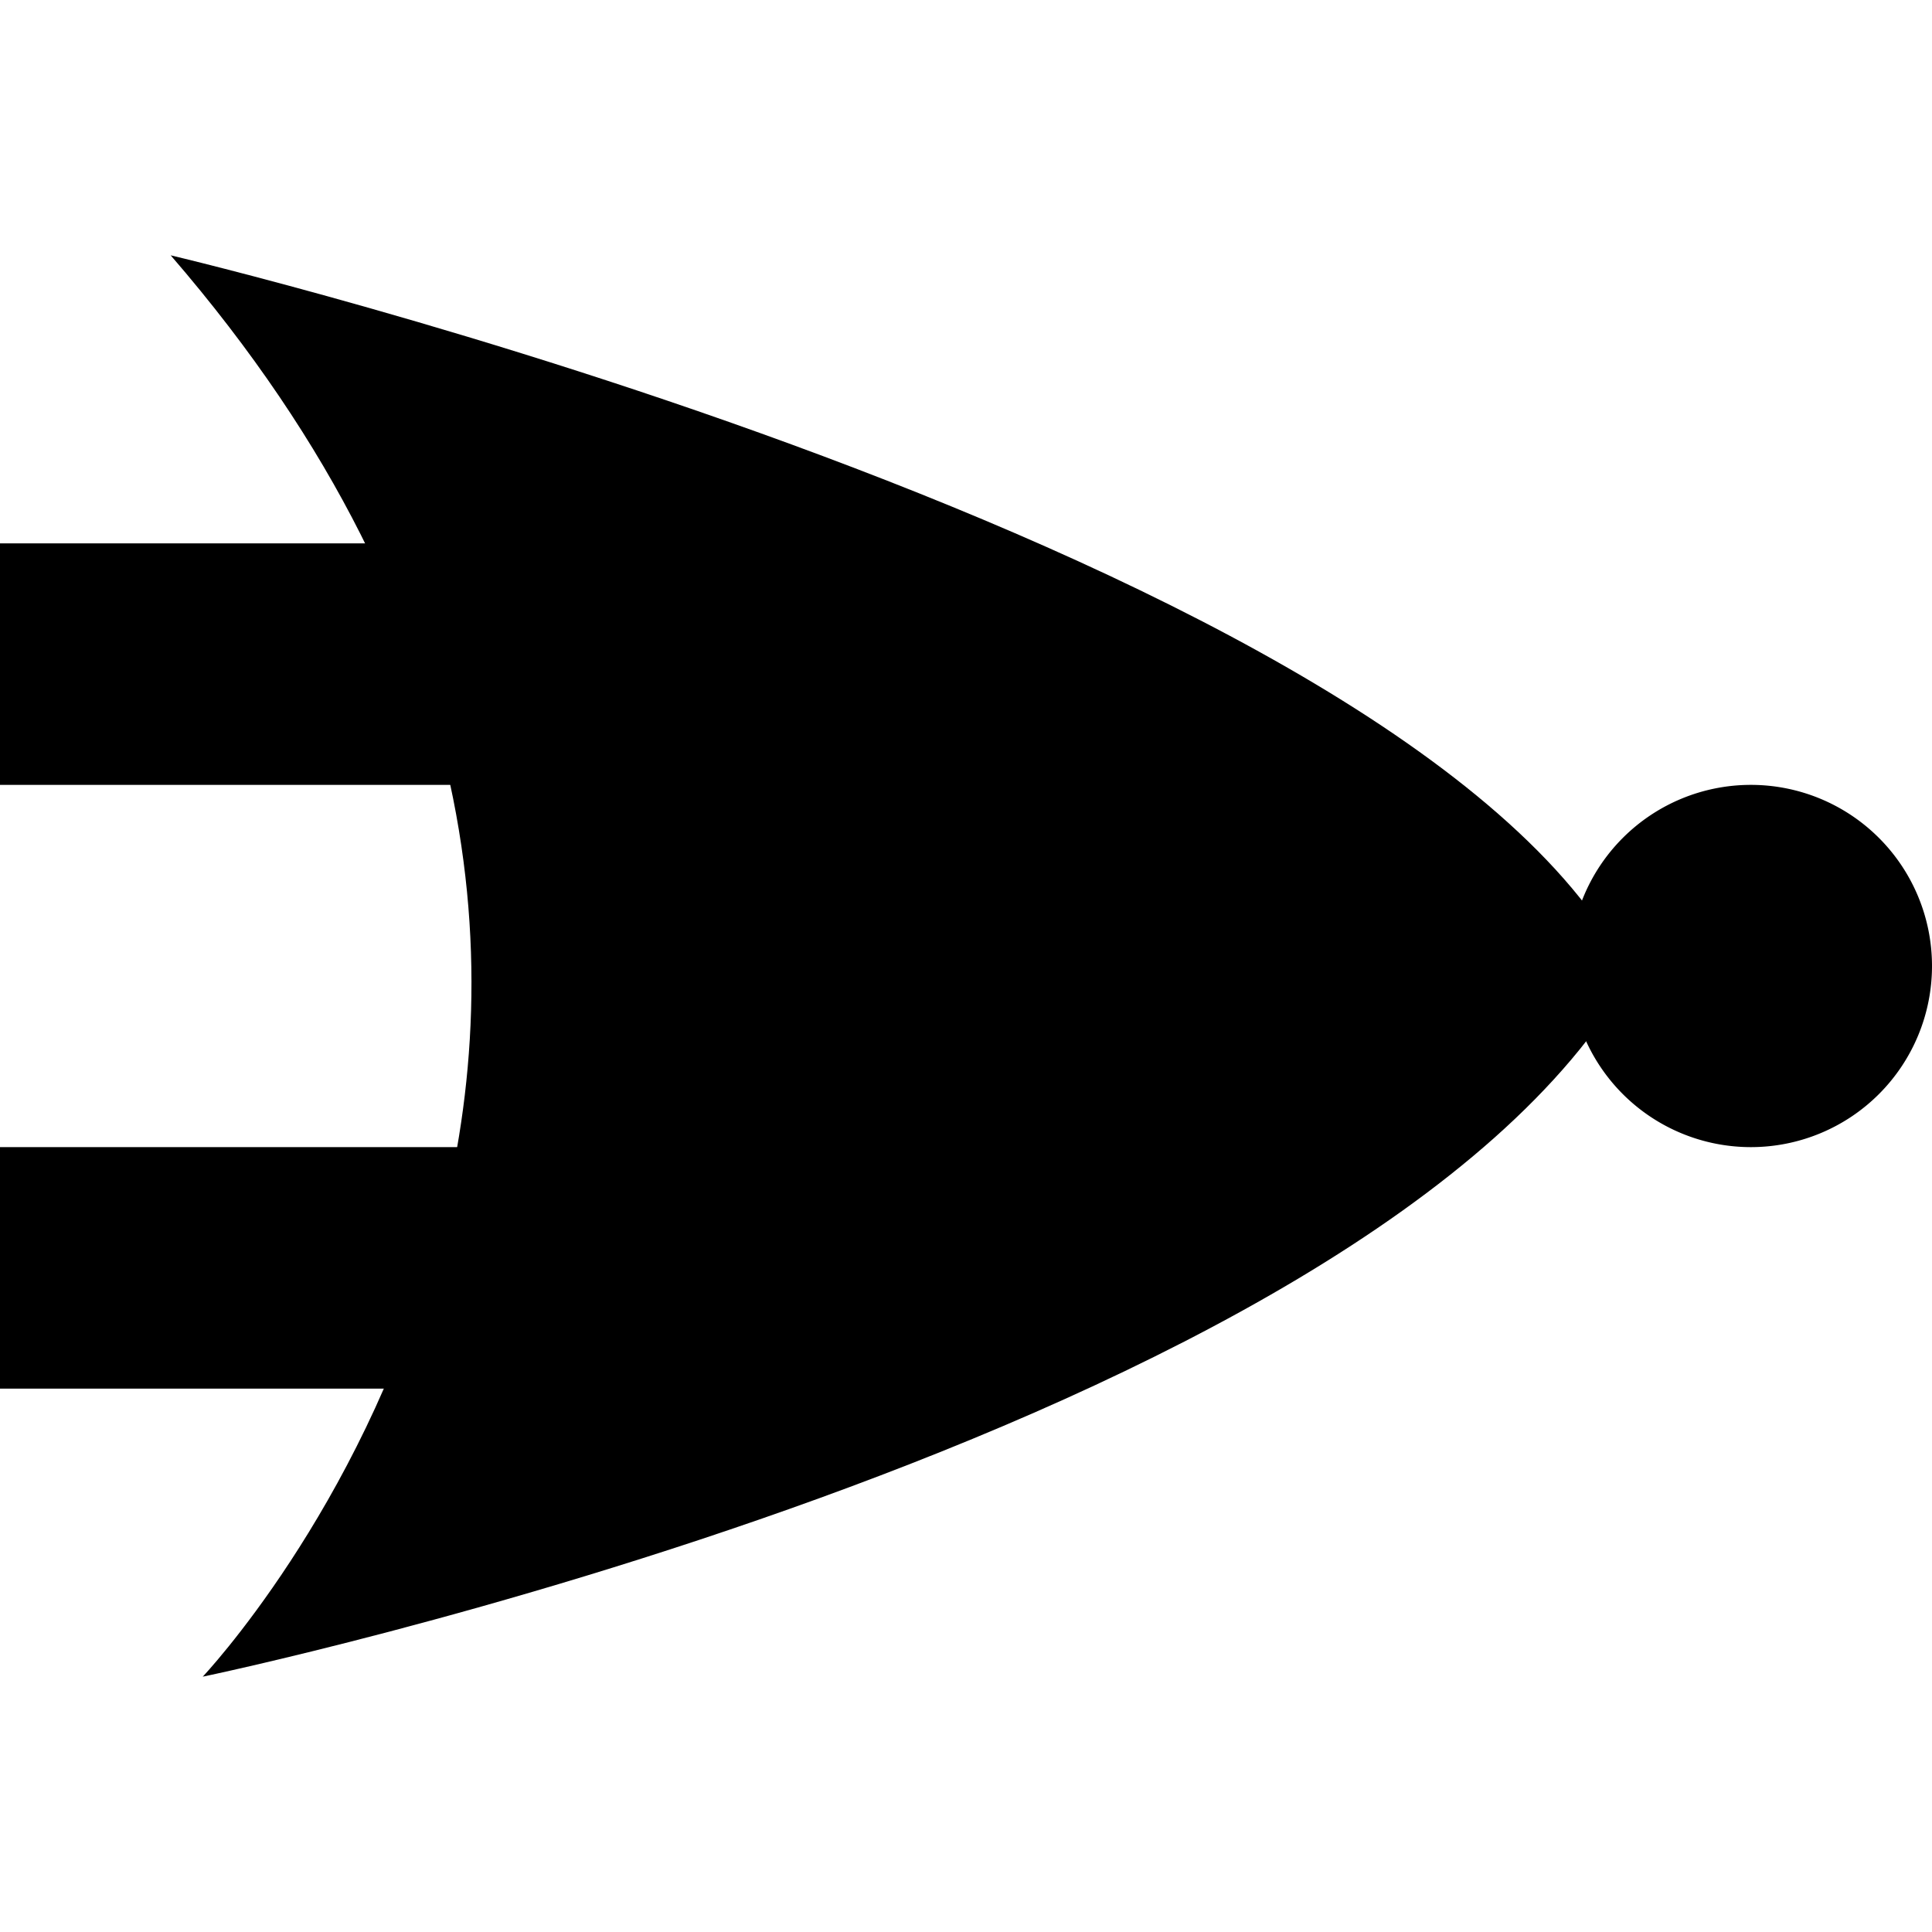 <?xml version="1.0" encoding="UTF-8" standalone="no"?>
<!-- Created with Inkscape (http://www.inkscape.org/) -->

<svg
   xmlns:dc="http://purl.org/dc/elements/1.1/"
   xmlns:cc="http://creativecommons.org/ns#"
   xmlns:rdf="http://www.w3.org/1999/02/22-rdf-syntax-ns#"
   xmlns:svg="http://www.w3.org/2000/svg"
   xmlns="http://www.w3.org/2000/svg"
   xmlns:xlink="http://www.w3.org/1999/xlink"
   xmlns:sodipodi="http://sodipodi.sourceforge.net/DTD/sodipodi-0.dtd"
   xmlns:inkscape="http://www.inkscape.org/namespaces/inkscape"
   width="32"
   height="32"
   id="svg2"
   version="1.1"
   inkscape:version="0.48.5 r10040"
   sodipodi:docname="logic_gate_nand_gate.svg"
   inkscape:export-filename="D:\Users\Sam\Documents\Visual Studio 2013\Projects\CircuitDiagram\Components\Icons\logic_gate_nand_gate_64.png"
   inkscape:export-xdpi="180"
   inkscape:export-ydpi="180">
  <defs
     id="defs4">
    <linearGradient
       id="linearGradient3804">
      <stop
         style="stop-color:#ababab;stop-opacity:1;"
         offset="0"
         id="stop3806" />
      <stop
         style="stop-color:#4c4c4c;stop-opacity:1;"
         offset="1"
         id="stop3808" />
    </linearGradient>
    <linearGradient
       inkscape:collect="always"
       xlink:href="#linearGradient3804"
       id="linearGradient3810"
       x1="22.855"
       y1="1012.461"
       x2="22.855"
       y2="1046.997"
       gradientUnits="userSpaceOnUse" />
    <linearGradient
       inkscape:collect="always"
       xlink:href="#linearGradient3804"
       id="linearGradient3823"
       x1="-0.505"
       y1="18.925"
       x2="-0.505"
       y2="24.298"
       gradientUnits="userSpaceOnUse"
       gradientTransform="matrix(1.216,0,0,1,23.943,0.923)" />
    <linearGradient
       inkscape:collect="always"
       xlink:href="#linearGradient3804"
       id="linearGradient3833"
       x1="6.945"
       y1="17.6"
       x2="6.945"
       y2="26.713"
       gradientUnits="userSpaceOnUse" />
    <linearGradient
       inkscape:collect="always"
       xlink:href="#linearGradient3804-5"
       id="linearGradient3833-3"
       x1="6.945"
       y1="17.6"
       x2="6.945"
       y2="26.713"
       gradientUnits="userSpaceOnUse" />
    <linearGradient
       id="linearGradient3804-5">
      <stop
         style="stop-color:#ababab;stop-opacity:1;"
         offset="0"
         id="stop3806-8" />
      <stop
         style="stop-color:#4c4c4c;stop-opacity:1;"
         offset="1"
         id="stop3808-2" />
    </linearGradient>
    <linearGradient
       y2="26.713"
       x2="6.945"
       y1="17.6"
       x1="6.945"
       gradientUnits="userSpaceOnUse"
       id="linearGradient3850"
       xlink:href="#linearGradient3804-5"
       inkscape:collect="always" />
    <linearGradient
       inkscape:collect="always"
       xlink:href="#linearGradient3804"
       id="linearGradient3870"
       gradientUnits="userSpaceOnUse"
       gradientTransform="matrix(1.216,0,0,1,24.724,0.923)"
       x1="-0.505"
       y1="18.925"
       x2="-0.505"
       y2="24.298" />
    <linearGradient
       inkscape:collect="always"
       xlink:href="#linearGradient3804"
       id="linearGradient4015"
       gradientUnits="userSpaceOnUse"
       gradientTransform="matrix(1.216,0,0,1,35.52,1.112)"
       x1="-0.505"
       y1="18.925"
       x2="-0.505"
       y2="24.298" />
    <linearGradient
       inkscape:collect="always"
       xlink:href="#linearGradient3804"
       id="linearGradient4024"
       gradientUnits="userSpaceOnUse"
       gradientTransform="matrix(1.216,0,0,1,38.656,1008.287)"
       x1="-0.505"
       y1="18.925"
       x2="-0.505"
       y2="24.298" />
    <linearGradient
       inkscape:collect="always"
       xlink:href="#linearGradient3804"
       id="linearGradient3012"
       gradientUnits="userSpaceOnUse"
       gradientTransform="matrix(1.216,0,0,1,39.976,1009.234)"
       x1="-0.505"
       y1="18.925"
       x2="-0.505"
       y2="24.298" />
    <linearGradient
       inkscape:collect="always"
       xlink:href="#linearGradient3804-5"
       id="linearGradient3790"
       x1="25.064"
       y1="20.63"
       x2="25.064"
       y2="26"
       gradientUnits="userSpaceOnUse"
       gradientTransform="translate(-3.03,-0.821)" />
    <linearGradient
       inkscape:collect="always"
       xlink:href="#linearGradient3804-5"
       id="linearGradient3796"
       gradientUnits="userSpaceOnUse"
       gradientTransform="matrix(0.431,0,0,1,1026.533,-45.063)"
       x1="25.064"
       y1="20.63"
       x2="25.064"
       y2="26" />
    <linearGradient
       inkscape:collect="always"
       xlink:href="#linearGradient3804-5"
       id="linearGradient3799"
       gradientUnits="userSpaceOnUse"
       gradientTransform="translate(-2.187,1003.01)"
       x1="24.875"
       y1="18.547"
       x2="24.875"
       y2="38.778" />
    <linearGradient
       inkscape:collect="always"
       xlink:href="#linearGradient3804-5"
       id="linearGradient3809"
       x1="-25.191"
       y1="1022.058"
       x2="-25.191"
       y2="1033.553"
       gradientUnits="userSpaceOnUse"
       gradientTransform="matrix(0.974,0,0,1.319,46.891,-1333.342)" />
    <linearGradient
       inkscape:collect="always"
       xlink:href="#linearGradient3804-1"
       id="linearGradient3838"
       gradientUnits="userSpaceOnUse"
       x1="27.312"
       y1="6.109"
       x2="27.312"
       y2="39.858"
       gradientTransform="translate(-2.067,-0.491)" />
    <linearGradient
       id="linearGradient3804-1">
      <stop
         style="stop-color:#ababab;stop-opacity:1;"
         offset="0"
         id="stop3806-7" />
      <stop
         style="stop-color:#4c4c4c;stop-opacity:1;"
         offset="1"
         id="stop3808-4" />
    </linearGradient>
    <linearGradient
       inkscape:collect="always"
       xlink:href="#linearGradient3804-5-0"
       id="linearGradient3912"
       x1="-3.157"
       y1="1023.51"
       x2="-3.157"
       y2="1031.989"
       gradientUnits="userSpaceOnUse"
       gradientTransform="translate(25.499,1.901)" />
    <linearGradient
       id="linearGradient3804-5-0">
      <stop
         style="stop-color:#ababab;stop-opacity:1;"
         offset="0"
         id="stop3806-8-9" />
      <stop
         style="stop-color:#4c4c4c;stop-opacity:1;"
         offset="1"
         id="stop3808-2-4" />
    </linearGradient>
    <linearGradient
       inkscape:collect="always"
       xlink:href="#linearGradient3804-8"
       id="linearGradient3902"
       gradientUnits="userSpaceOnUse"
       gradientTransform="matrix(1.274,0,0,1.274,-3.044,-277.875)"
       x1="24.152"
       y1="1023.612"
       x2="24.152"
       y2="1028.969" />
    <linearGradient
       id="linearGradient3804-8">
      <stop
         style="stop-color:#ababab;stop-opacity:1;"
         offset="0"
         id="stop3806-82" />
      <stop
         style="stop-color:#4c4c4c;stop-opacity:1;"
         offset="1"
         id="stop3808-45" />
    </linearGradient>
    <linearGradient
       inkscape:collect="always"
       xlink:href="#linearGradient3804-5-5"
       id="linearGradient4442"
       gradientUnits="userSpaceOnUse"
       gradientTransform="translate(0.214,-1007.008)"
       x1="22.199"
       y1="1014.695"
       x2="22.199"
       y2="1044.378" />
    <linearGradient
       id="linearGradient3804-5-5">
      <stop
         style="stop-color:#ababab;stop-opacity:1;"
         offset="0"
         id="stop3806-8-1" />
      <stop
         style="stop-color:#4c4c4c;stop-opacity:1;"
         offset="1"
         id="stop3808-2-7" />
    </linearGradient>
    <linearGradient
       inkscape:collect="always"
       xlink:href="#linearGradient3804-11"
       id="linearGradient3778"
       x1="21.92"
       y1="11.324"
       x2="21.92"
       y2="33.952"
       gradientUnits="userSpaceOnUse" />
    <linearGradient
       id="linearGradient3804-11">
      <stop
         style="stop-color:#ababab;stop-opacity:1;"
         offset="0"
         id="stop3806-5" />
      <stop
         style="stop-color:#4c4c4c;stop-opacity:1;"
         offset="1"
         id="stop3808-27" />
    </linearGradient>
    <linearGradient
       inkscape:collect="always"
       xlink:href="#linearGradient3804-5-6"
       id="linearGradient3854"
       gradientUnits="userSpaceOnUse"
       gradientTransform="translate(-184.643,1004.534)"
       x1="98.199"
       y1="7.258"
       x2="98.199"
       y2="32.722" />
    <linearGradient
       id="linearGradient3804-5-6">
      <stop
         style="stop-color:#ababab;stop-opacity:1;"
         offset="0"
         id="stop3806-8-14" />
      <stop
         style="stop-color:#4c4c4c;stop-opacity:1;"
         offset="1"
         id="stop3808-2-2" />
    </linearGradient>
  </defs>
  <sodipodi:namedview
     id="base"
     pagecolor="#ffffff"
     bordercolor="#666666"
     borderopacity="1.0"
     inkscape:pageopacity="0.0"
     inkscape:pageshadow="2"
     inkscape:zoom="15.839192"
     inkscape:cx="3.1502742"
     inkscape:cy="17.622709"
     inkscape:document-units="px"
     inkscape:current-layer="layer1"
     showgrid="true"
     inkscape:window-width="1920"
     inkscape:window-height="1137"
     inkscape:window-x="-8"
     inkscape:window-y="-8"
     inkscape:window-maximized="1">
    <inkscape:grid
       type="xygrid"
       id="grid3803"
       empspacing="5"
       visible="true"
       enabled="true"
       snapvisiblegridlinesonly="true" />
  </sodipodi:namedview>
  <g
     inkscape:label="Layer 1"
     inkscape:groupmode="layer"
     id="layer1"
     transform="translate(0,-1020.362)">
    <rect
       style="fill:#000000;fill-opacity:1;stroke:none"
       id="rect5649"
       width="11"
       height="4"
       x="0"
       y="1029.362" />
    <rect
       y="1039.362"
       x="0"
       height="4"
       width="11"
       id="rect5651"
       style="fill:#000000;fill-opacity:1;stroke:none" />
    <path
       sodipodi:type="arc"
       style="fill:#000000;fill-opacity:1;stroke:none"
       id="path5697"
       sodipodi:cx="3"
       sodipodi:cy="16"
       sodipodi:rx="3"
       sodipodi:ry="3"
       d="m 6,16 a 3,3 0 1 1 -6,0 3,3 0 1 1 6,0 z"
       transform="translate(26,1020.362)" />
    <path
       sodipodi:nodetypes="cccc"
       inkscape:connector-curvature="0"
       id="path3846"
       d="m 2.827,1024.591 c 0,0 20.772,4.896 24.173,11.937 -4.29,7.591 -23.642,11.605 -23.642,11.605 0,0 10.36,-10.942 -0.531,-23.542 z"
       style="fill:#000000;fill-opacity:1;stroke:none" />
  </g>
</svg>
